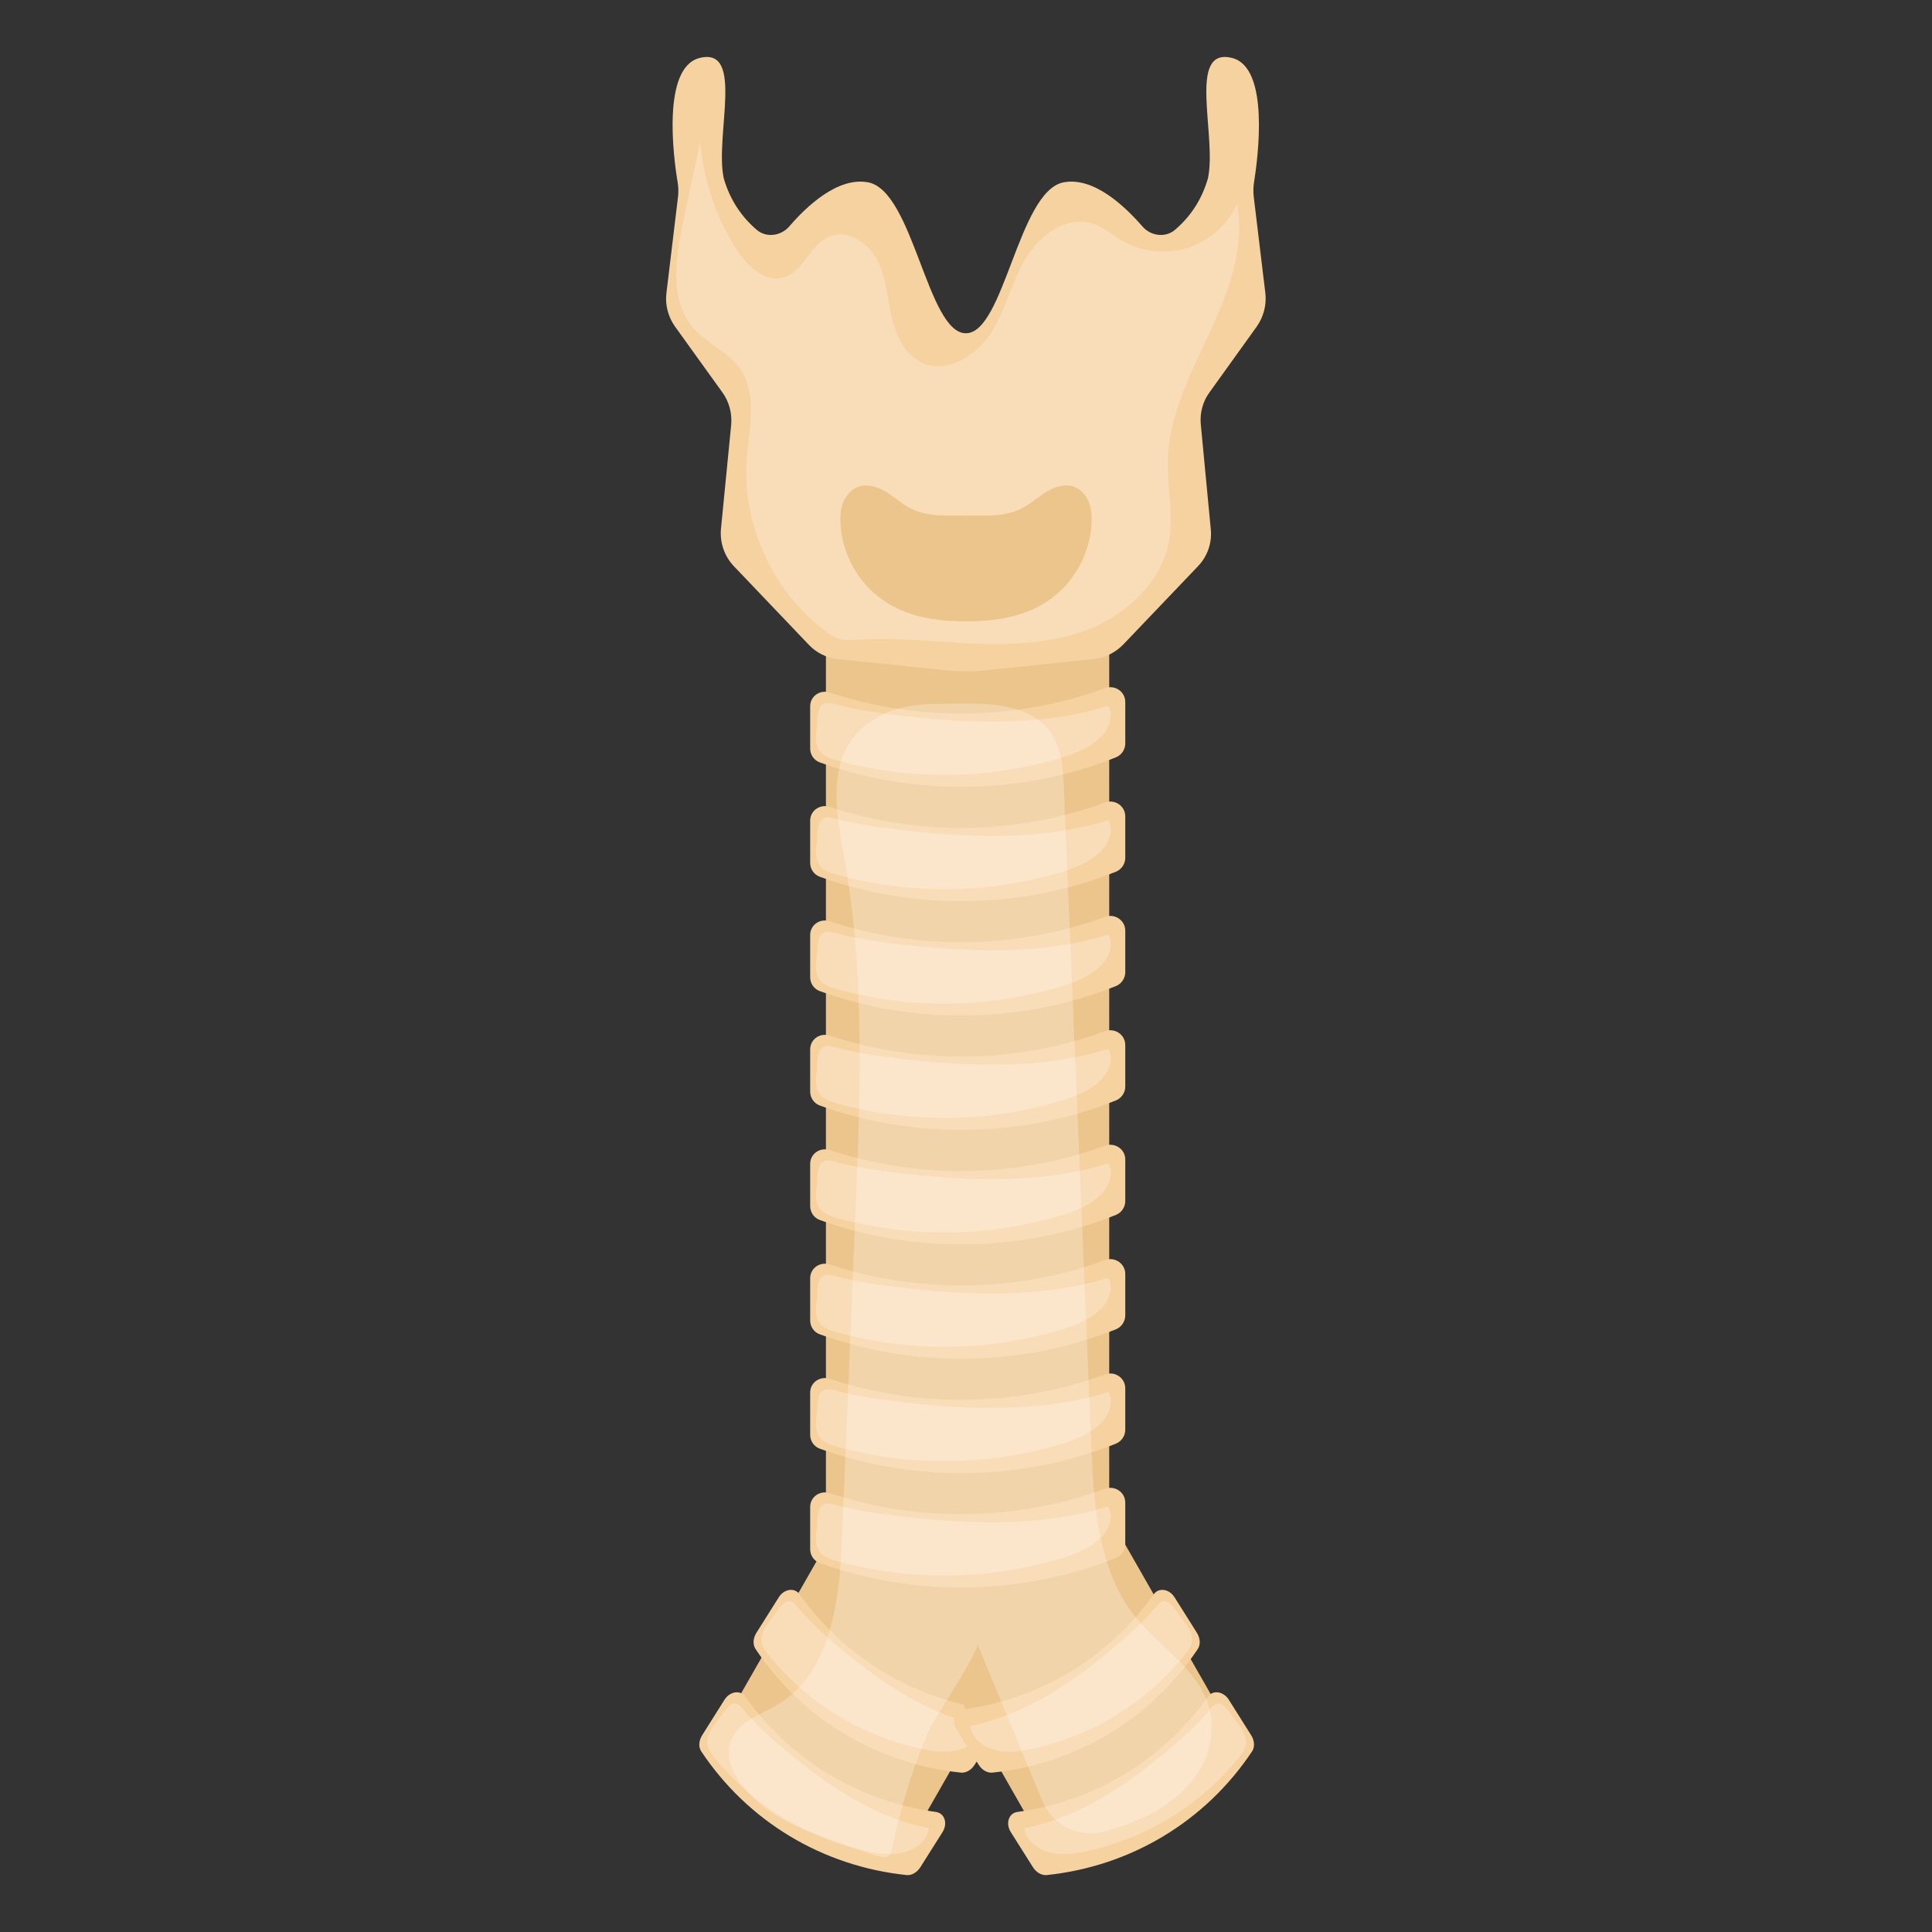 <svg width="32" height="32" viewBox="0 0 32 32" fill="none" xmlns="http://www.w3.org/2000/svg">
<rect x="0" y="0" width="32" height="32" fill="#333333" stroke="none"/>
<path d="M13.68 10.6H18.372V27.647H13.68V10.6Z" fill="#ECC58C"/>
<path d="M11.832 28.823L14.049 24.942L17.215 26.751L14.997 30.632L11.832 28.823Z" fill="#ECC58C"/>
<path d="M15.504 30.012C14.223 29.835 13.089 29.151 12.344 28.101C12.264 27.988 12.089 28.012 12 28.153L11.628 28.744C11.574 28.831 11.567 28.937 11.614 29.007C12.386 30.167 13.621 30.911 15.017 31.057C15.099 31.066 15.188 31.014 15.242 30.93L15.612 30.344C15.701 30.2 15.645 30.033 15.504 30.012Z" fill="#F7D2A1"/>
<g opacity="0.25">
<path d="M12.861 28.863C13.598 29.501 14.409 30.085 15.383 30.282C15.367 30.466 15.186 30.612 15.019 30.666C14.795 30.739 14.574 30.708 14.365 30.663C13.362 30.447 12.473 29.901 11.828 29.104C11.769 29.03 11.711 28.951 11.713 28.845C11.715 28.718 11.805 28.6 11.889 28.494C11.953 28.414 12.047 28.245 12.143 28.219C12.231 28.198 12.289 28.287 12.334 28.341C12.494 28.536 12.675 28.703 12.861 28.863Z" fill="white"/>
</g>
<path d="M16.402 28.315C15.122 28.139 13.988 27.454 13.242 26.405C13.162 26.292 12.988 26.315 12.899 26.456L12.527 27.047C12.473 27.134 12.466 27.24 12.513 27.311C13.285 28.471 14.52 29.214 15.915 29.36C15.998 29.369 16.087 29.318 16.141 29.233L16.511 28.647C16.602 28.504 16.544 28.334 16.402 28.315Z" fill="#F7D2A1"/>
<g opacity="0.25">
<path d="M13.76 27.167C14.496 27.805 15.308 28.388 16.282 28.586C16.266 28.77 16.085 28.915 15.918 28.97C15.694 29.043 15.473 29.012 15.264 28.967C14.261 28.751 13.372 28.205 12.727 27.407C12.668 27.334 12.609 27.254 12.612 27.148C12.614 27.021 12.704 26.904 12.788 26.798C12.852 26.718 12.946 26.548 13.042 26.523C13.129 26.501 13.188 26.591 13.233 26.645C13.395 26.84 13.574 27.005 13.76 27.167Z" fill="white"/>
</g>
<path d="M15.114 26.765L18.279 24.956L20.497 28.837L17.331 30.646L15.114 26.765Z" fill="#ECC58C"/>
<path d="M16.849 30.012C18.129 29.835 19.264 29.151 20.009 28.101C20.089 27.988 20.264 28.012 20.353 28.153L20.725 28.744C20.779 28.831 20.786 28.937 20.739 29.007C19.967 30.167 18.732 30.911 17.337 31.057C17.254 31.066 17.165 31.014 17.111 30.93L16.741 30.344C16.652 30.2 16.708 30.033 16.849 30.012Z" fill="#F7D2A1"/>
<g opacity="0.25">
<path d="M19.492 28.863C18.755 29.501 17.944 30.085 16.969 30.282C16.986 30.466 17.167 30.612 17.334 30.666C17.558 30.739 17.779 30.708 17.988 30.663C18.991 30.447 19.88 29.901 20.525 29.104C20.584 29.03 20.642 28.951 20.64 28.845C20.638 28.718 20.548 28.6 20.463 28.494C20.4 28.414 20.306 28.245 20.209 28.219C20.122 28.198 20.064 28.287 20.019 28.341C19.859 28.536 19.678 28.703 19.492 28.863Z" fill="white"/>
</g>
<path d="M15.951 28.315C17.231 28.139 18.365 27.454 19.111 26.405C19.191 26.292 19.365 26.315 19.454 26.456L19.826 27.047C19.88 27.134 19.887 27.24 19.84 27.311C19.068 28.471 17.833 29.214 16.438 29.36C16.355 29.369 16.266 29.318 16.212 29.233L15.842 28.647C15.751 28.504 15.809 28.334 15.951 28.315Z" fill="#F7D2A1"/>
<g opacity="0.25">
<path d="M18.593 27.167C17.857 27.805 17.045 28.388 16.071 28.586C16.087 28.77 16.268 28.915 16.435 28.97C16.659 29.043 16.88 29.012 17.089 28.967C18.092 28.751 18.981 28.205 19.626 27.407C19.685 27.334 19.744 27.254 19.741 27.148C19.739 27.021 19.649 26.904 19.565 26.798C19.501 26.718 19.407 26.548 19.311 26.523C19.224 26.501 19.165 26.591 19.12 26.645C18.958 26.84 18.779 27.005 18.593 27.167Z" fill="white"/>
</g>
<path d="M18.303 13.292C16.849 13.826 15.212 13.852 13.743 13.365C13.584 13.313 13.419 13.424 13.419 13.593V14.292C13.419 14.395 13.482 14.487 13.579 14.522C15.151 15.089 16.932 15.059 18.485 14.438C18.576 14.4 18.638 14.308 18.638 14.21V13.518C18.635 13.346 18.463 13.233 18.303 13.292Z" fill="#F7D2A1"/>
<g opacity="0.25">
<path d="M14.786 13.732C15.976 13.878 17.209 13.939 18.355 13.586C18.456 13.748 18.365 13.97 18.228 14.106C18.045 14.287 17.791 14.381 17.544 14.454C16.353 14.807 15.063 14.819 13.866 14.489C13.758 14.459 13.642 14.421 13.576 14.332C13.496 14.224 13.511 14.075 13.529 13.941C13.543 13.84 13.529 13.645 13.614 13.572C13.692 13.506 13.809 13.553 13.894 13.574C14.186 13.649 14.485 13.694 14.786 13.732Z" fill="white"/>
</g>
<path d="M18.303 15.186C16.849 15.72 15.212 15.746 13.743 15.259C13.584 15.207 13.419 15.318 13.419 15.487V16.186C13.419 16.289 13.482 16.381 13.579 16.416C15.151 16.983 16.932 16.953 18.485 16.332C18.576 16.294 18.638 16.202 18.638 16.104V15.412C18.635 15.24 18.463 15.127 18.303 15.186Z" fill="#F7D2A1"/>
<g opacity="0.25">
<path d="M14.786 15.626C15.976 15.772 17.209 15.833 18.355 15.48C18.456 15.642 18.365 15.864 18.228 16C18.045 16.181 17.791 16.275 17.544 16.348C16.353 16.701 15.063 16.713 13.866 16.384C13.758 16.353 13.642 16.315 13.576 16.226C13.496 16.118 13.511 15.97 13.529 15.835C13.543 15.734 13.529 15.539 13.614 15.466C13.692 15.4 13.809 15.447 13.894 15.468C14.186 15.544 14.485 15.588 14.786 15.626Z" fill="white"/>
</g>
<path d="M18.303 17.08C16.849 17.614 15.212 17.64 13.743 17.153C13.584 17.101 13.419 17.212 13.419 17.381V18.08C13.419 18.183 13.482 18.275 13.579 18.311C15.151 18.878 16.932 18.847 18.485 18.226C18.576 18.188 18.638 18.096 18.638 17.998V17.306C18.635 17.134 18.463 17.021 18.303 17.08Z" fill="#F7D2A1"/>
<g opacity="0.25">
<path d="M14.786 17.52C15.976 17.666 17.209 17.727 18.355 17.374C18.456 17.536 18.365 17.758 18.228 17.894C18.045 18.075 17.791 18.169 17.544 18.242C16.353 18.595 15.063 18.607 13.866 18.278C13.758 18.247 13.642 18.209 13.576 18.12C13.496 18.012 13.511 17.863 13.529 17.729C13.543 17.628 13.529 17.433 13.614 17.36C13.692 17.294 13.809 17.341 13.894 17.362C14.186 17.438 14.485 17.485 14.786 17.52Z" fill="white"/>
</g>
<path d="M18.303 18.976C16.849 19.511 15.212 19.536 13.743 19.049C13.584 18.998 13.419 19.108 13.419 19.278V19.976C13.419 20.08 13.482 20.172 13.579 20.207C15.151 20.774 16.932 20.744 18.485 20.122C18.576 20.085 18.638 19.993 18.638 19.894V19.2C18.635 19.031 18.463 18.918 18.303 18.976Z" fill="#F7D2A1"/>
<g opacity="0.25">
<path d="M14.786 19.416C15.976 19.562 17.209 19.623 18.355 19.271C18.456 19.433 18.365 19.654 18.228 19.791C18.045 19.972 17.791 20.066 17.544 20.139C16.353 20.492 15.063 20.503 13.866 20.174C13.758 20.143 13.642 20.106 13.576 20.017C13.496 19.908 13.511 19.76 13.529 19.626C13.543 19.525 13.529 19.329 13.614 19.256C13.692 19.191 13.809 19.238 13.894 19.259C14.186 19.334 14.485 19.379 14.786 19.416Z" fill="white"/>
</g>
<path d="M18.303 20.871C16.849 21.405 15.212 21.431 13.743 20.944C13.584 20.892 13.419 21.003 13.419 21.172V21.871C13.419 21.974 13.482 22.066 13.579 22.101C15.151 22.668 16.932 22.638 18.485 22.017C18.576 21.979 18.638 21.887 18.638 21.788V21.097C18.635 20.925 18.463 20.812 18.303 20.871Z" fill="#F7D2A1"/>
<g opacity="0.25">
<path d="M14.786 21.311C15.976 21.456 17.209 21.518 18.355 21.165C18.456 21.327 18.365 21.548 18.228 21.685C18.045 21.866 17.791 21.96 17.544 22.033C16.353 22.386 15.063 22.398 13.866 22.068C13.758 22.038 13.642 22 13.576 21.91C13.496 21.802 13.511 21.654 13.529 21.52C13.543 21.419 13.529 21.223 13.614 21.151C13.692 21.085 13.809 21.132 13.894 21.153C14.186 21.228 14.485 21.273 14.786 21.311Z" fill="white"/>
</g>
<path d="M18.303 22.765C16.849 23.299 15.212 23.325 13.743 22.838C13.584 22.786 13.419 22.896 13.419 23.066V23.765C13.419 23.868 13.482 23.96 13.579 23.995C15.151 24.562 16.932 24.532 18.485 23.911C18.576 23.873 18.638 23.781 18.638 23.682V22.991C18.635 22.819 18.463 22.706 18.303 22.765Z" fill="#F7D2A1"/>
<g opacity="0.25">
<path d="M14.786 23.205C15.976 23.351 17.209 23.412 18.355 23.059C18.456 23.221 18.365 23.442 18.228 23.579C18.045 23.76 17.791 23.854 17.544 23.927C16.353 24.28 15.063 24.292 13.866 23.962C13.758 23.932 13.642 23.894 13.576 23.805C13.496 23.697 13.511 23.548 13.529 23.414C13.543 23.313 13.529 23.118 13.614 23.045C13.692 22.979 13.809 23.026 13.894 23.047C14.186 23.122 14.485 23.167 14.786 23.205Z" fill="white"/>
</g>
<path d="M18.303 24.659C16.849 25.193 15.212 25.219 13.743 24.732C13.584 24.68 13.419 24.791 13.419 24.96V25.659C13.419 25.762 13.482 25.854 13.579 25.889C15.151 26.456 16.932 26.426 18.485 25.805C18.576 25.767 18.638 25.675 18.638 25.576V24.885C18.635 24.713 18.463 24.6 18.303 24.659Z" fill="#F7D2A1"/>
<g opacity="0.25">
<path d="M14.786 25.099C15.976 25.245 17.209 25.306 18.355 24.953C18.456 25.115 18.365 25.337 18.228 25.473C18.045 25.654 17.791 25.748 17.544 25.821C16.353 26.174 15.063 26.186 13.866 25.857C13.758 25.826 13.642 25.788 13.576 25.699C13.496 25.591 13.511 25.442 13.529 25.308C13.543 25.207 13.529 25.012 13.614 24.939C13.692 24.873 13.809 24.92 13.894 24.941C14.186 25.017 14.485 25.061 14.786 25.099Z" fill="white"/>
</g>
<path d="M20.035 6.496C19.922 6.649 19.871 6.838 19.889 7.031L20.054 8.762C20.078 8.991 20 9.214 19.842 9.379L18.605 10.675C18.475 10.809 18.301 10.896 18.118 10.915L16.337 11.101C16.113 11.125 15.887 11.125 15.664 11.101L13.882 10.918C13.694 10.899 13.52 10.812 13.395 10.678L12.158 9.381C12 9.216 11.922 8.993 11.941 8.765L12.111 7.033C12.127 6.84 12.075 6.652 11.965 6.499L11.179 5.407C11.066 5.247 11.014 5.049 11.038 4.854L11.231 3.252C11.238 3.181 11.238 3.106 11.226 3.031C11.155 2.619 10.958 1.118 11.588 0.96C12.339 0.772 11.835 2.252 11.988 2.955C12.087 3.296 12.268 3.579 12.534 3.807C12.694 3.944 12.939 3.908 13.075 3.748C13.358 3.419 13.88 2.922 14.383 3.021C15.129 3.169 15.362 5.52 15.998 5.52C16.631 5.52 16.866 3.172 17.612 3.021C18.115 2.922 18.633 3.419 18.92 3.748C19.054 3.908 19.301 3.944 19.461 3.807C19.729 3.579 19.908 3.296 20.007 2.955C20.16 2.252 19.654 0.772 20.407 0.96C21.035 1.118 20.835 2.619 20.769 3.031C20.758 3.106 20.758 3.179 20.765 3.252L20.958 4.854C20.981 5.049 20.929 5.247 20.817 5.407L20.035 6.496Z" fill="#F7D2A1"/>
<g opacity="0.25">
<path d="M15.941 10.649C16.638 10.687 17.358 10.68 18.009 10.431C18.661 10.181 19.24 9.64 19.362 8.953C19.44 8.513 19.329 8.061 19.341 7.614C19.362 6.873 19.718 6.191 20.031 5.518C20.343 4.845 20.626 4.108 20.489 3.379C20.337 3.72 20.033 3.988 19.678 4.104C19.322 4.219 18.92 4.177 18.595 3.991C18.426 3.894 18.275 3.76 18.089 3.701C17.657 3.567 17.209 3.904 16.981 4.294C16.753 4.685 16.654 5.144 16.409 5.525C16.162 5.904 15.671 6.198 15.264 6.005C14.974 5.866 14.831 5.534 14.762 5.221C14.694 4.908 14.673 4.574 14.52 4.292C14.367 4.01 14.019 3.793 13.725 3.922C13.416 4.057 13.311 4.492 12.991 4.593C12.673 4.694 12.372 4.405 12.193 4.125C11.854 3.591 11.647 2.972 11.598 2.341C11.504 2.791 11.407 3.242 11.313 3.692C11.188 4.285 11.087 4.979 11.485 5.435C11.708 5.692 12.054 5.824 12.252 6.099C12.553 6.518 12.407 7.09 12.369 7.605C12.306 8.471 12.619 9.351 13.188 10.002C13.334 10.169 13.494 10.318 13.671 10.454C13.894 10.626 13.995 10.605 14.275 10.591C14.828 10.562 15.386 10.619 15.941 10.649Z" fill="white"/>
</g>
<path d="M18.078 8.694C18.047 9.181 17.788 9.647 17.391 9.929C16.993 10.216 16.487 10.292 16 10.292C15.513 10.292 15.002 10.216 14.609 9.929C14.212 9.647 13.953 9.179 13.922 8.692C13.915 8.569 13.918 8.445 13.962 8.327C14.009 8.214 14.097 8.106 14.209 8.064C14.355 8.009 14.52 8.057 14.654 8.134C14.788 8.212 14.906 8.318 15.04 8.398C15.334 8.567 15.659 8.539 16.002 8.539C16.341 8.539 16.671 8.567 16.965 8.398C17.099 8.32 17.216 8.214 17.351 8.134C17.485 8.057 17.649 8.009 17.795 8.064C17.908 8.106 17.995 8.212 18.038 8.327C18.082 8.445 18.087 8.572 18.078 8.694Z" fill="#ECC58C"/>
<path d="M18.303 11.398C16.849 11.932 15.212 11.958 13.743 11.47C13.584 11.419 13.419 11.529 13.419 11.699V12.398C13.419 12.501 13.482 12.593 13.579 12.628C15.151 13.195 16.932 13.165 18.485 12.543C18.576 12.506 18.638 12.414 18.638 12.315V11.623C18.635 11.452 18.463 11.339 18.303 11.398Z" fill="#F7D2A1"/>
<g opacity="0.25">
<path d="M14.786 11.838C15.976 11.983 17.209 12.045 18.355 11.692C18.456 11.854 18.365 12.075 18.228 12.212C18.045 12.393 17.791 12.487 17.544 12.56C16.353 12.913 15.063 12.925 13.866 12.595C13.758 12.565 13.642 12.527 13.576 12.438C13.496 12.329 13.511 12.181 13.529 12.047C13.543 11.946 13.529 11.751 13.614 11.678C13.692 11.612 13.809 11.659 13.894 11.68C14.186 11.755 14.485 11.8 14.786 11.838Z" fill="white"/>
</g>
<g opacity="0.25">
<path d="M16.186 27.224L17.266 29.833C17.431 30.23 17.863 30.449 18.28 30.339C18.823 30.193 19.337 29.972 19.725 29.518C19.899 29.315 20.019 29.064 20.056 28.8C20.186 27.833 19.325 27.419 18.814 26.791C18.186 26.016 18.118 24.944 18.075 23.946C17.925 20.318 17.774 16.689 17.621 13.061C17.607 12.736 17.588 12.393 17.4 12.129C17 11.565 16.085 11.654 15.492 11.659C15.214 11.661 14.937 11.696 14.68 11.809C13.623 12.273 13.826 13.327 13.983 14.205C14.329 16.136 14.249 18.115 14.169 20.073C14.094 21.878 14.021 23.682 13.946 25.489C13.903 26.508 13.767 27.694 12.896 28.224C12.617 28.393 12.259 28.499 12.122 28.798C11.937 29.202 12.292 29.642 12.64 29.92C13.061 30.259 13.732 30.454 14.245 30.645C14.849 30.868 14.722 30.779 14.861 30.233C14.998 29.689 15.167 29.158 15.395 28.645C15.482 28.442 16.235 27.341 16.186 27.224Z" fill="white"/>
</g>
</svg>
